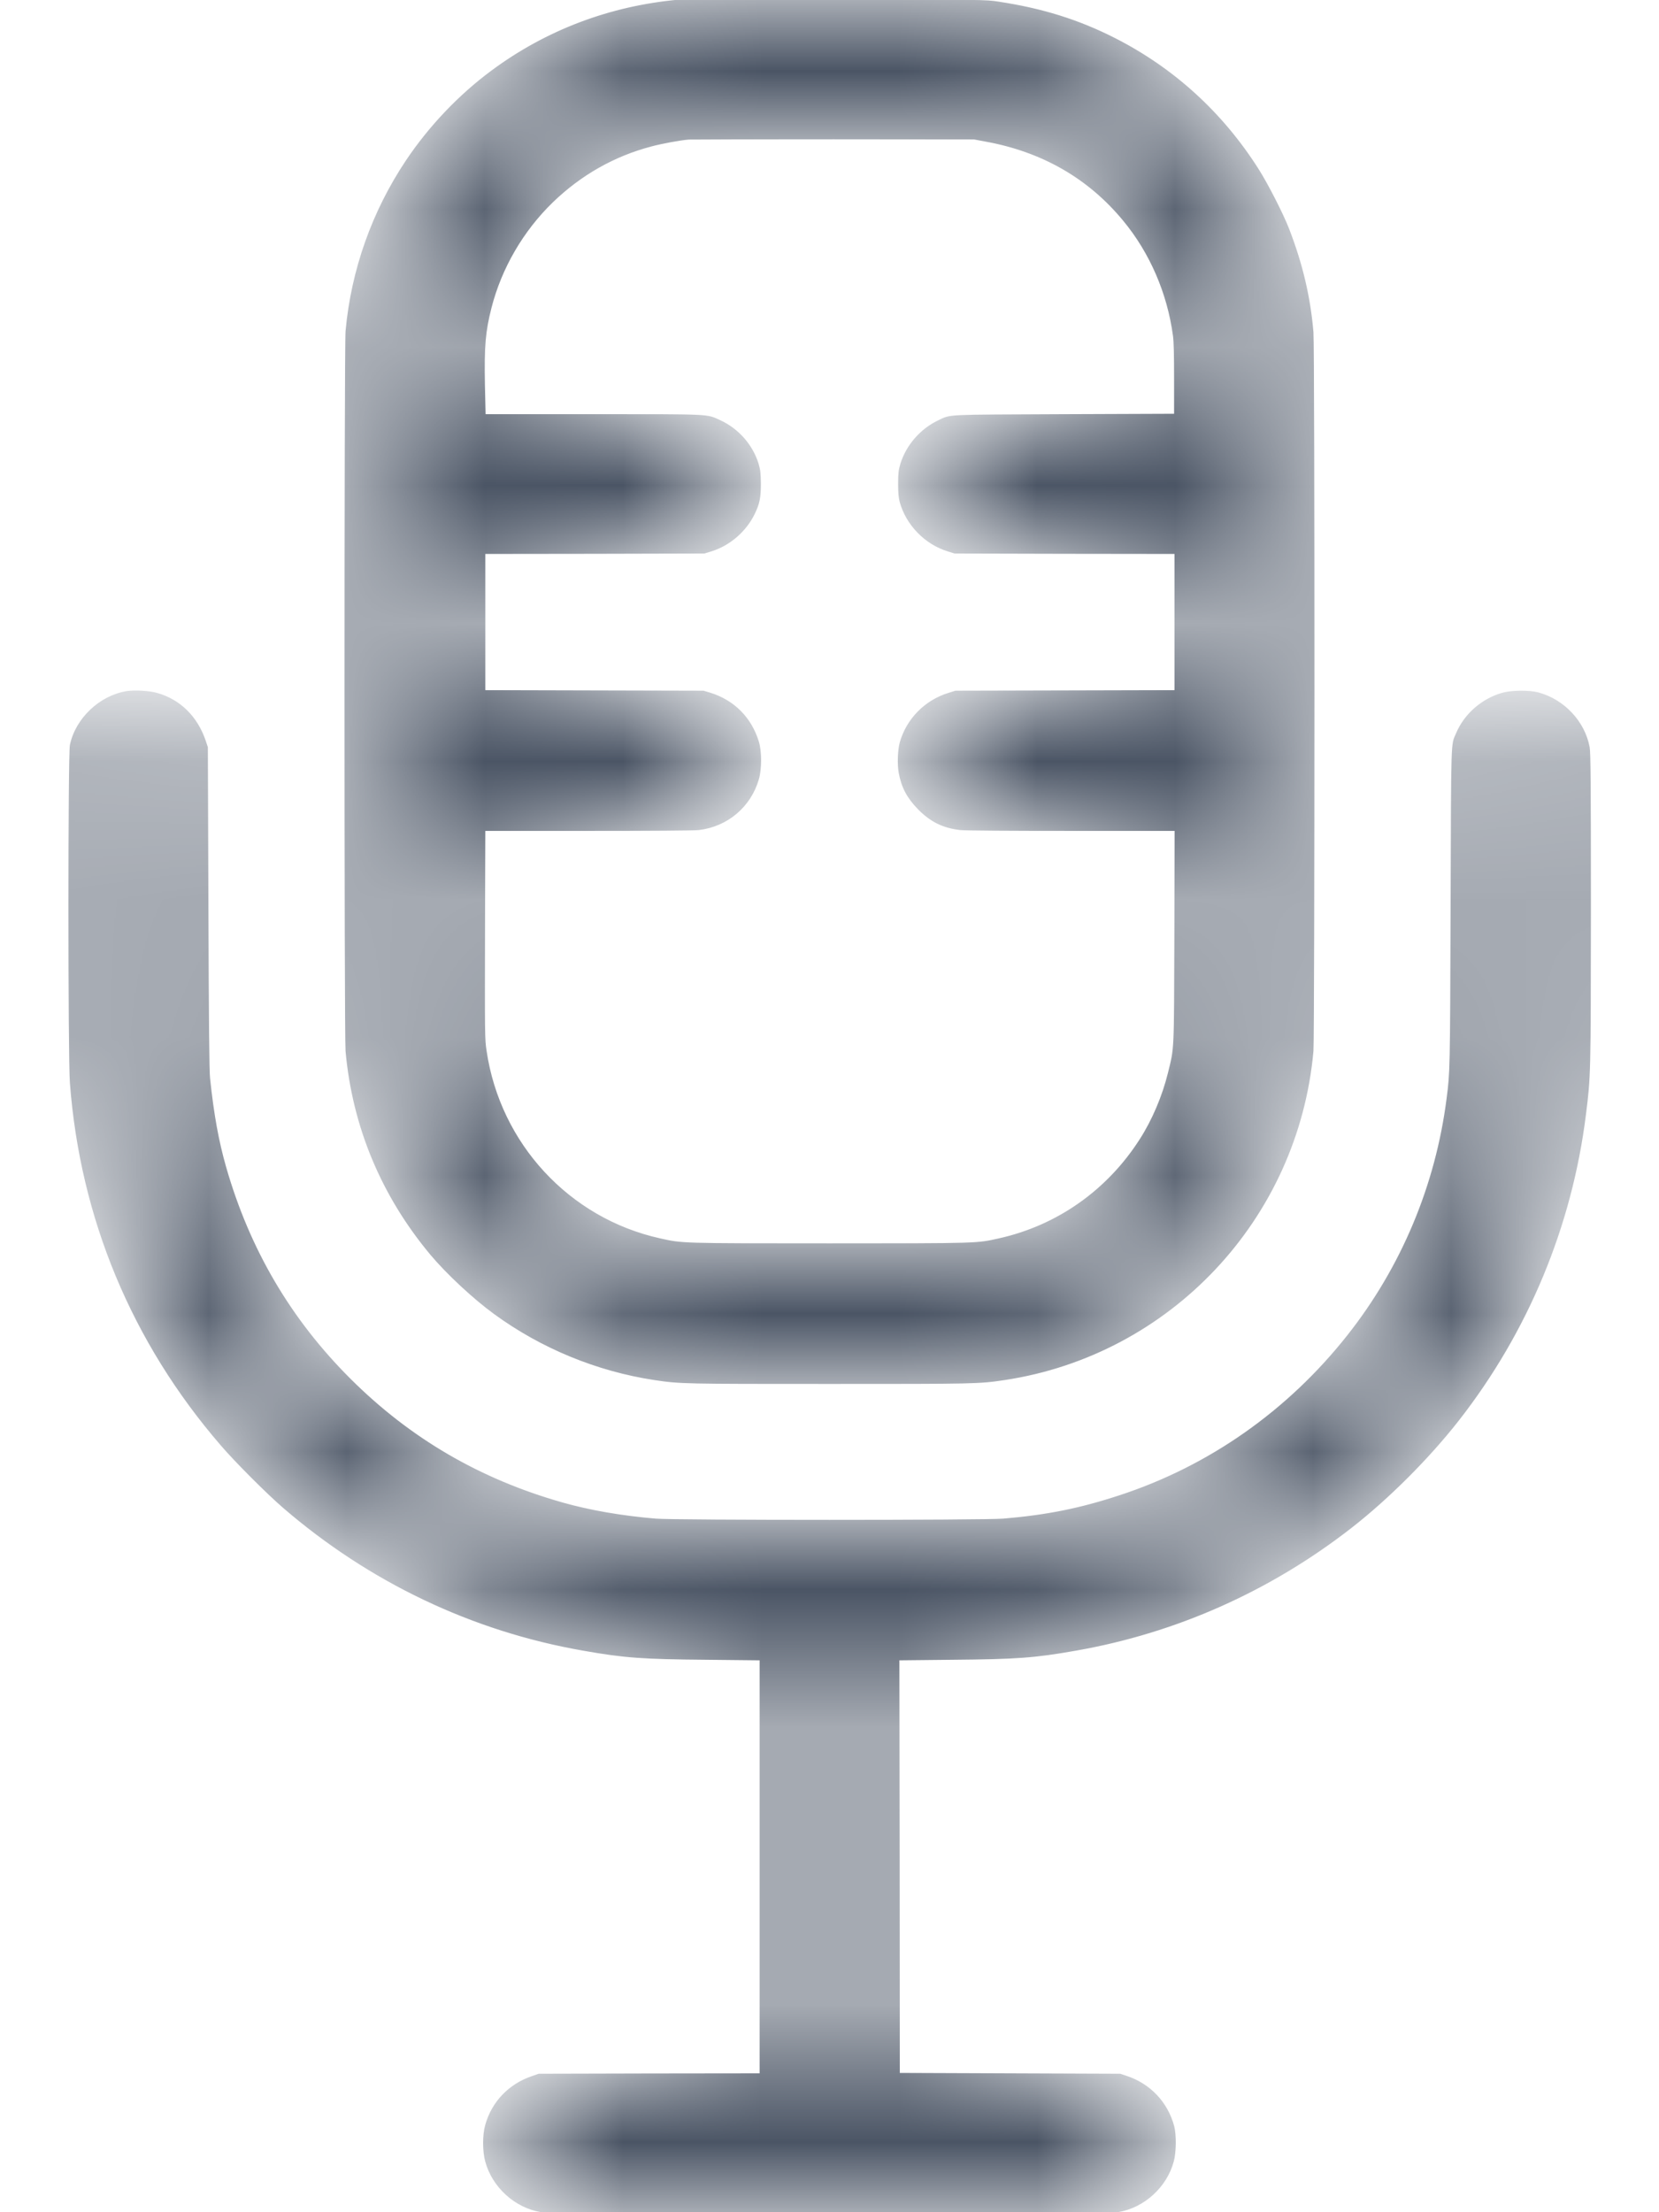 <svg width="12" height="16" viewBox="0 0 12 16" fill="none" xmlns="http://www.w3.org/2000/svg">
<mask id="path-1-inside-1_701_4042" fill="white">
<path fill-rule="evenodd" clip-rule="evenodd" d="M4.909 0.004C4.413 0.049 3.953 0.223 3.558 0.516C3.322 0.691 3.108 0.916 2.943 1.162C2.697 1.529 2.546 1.954 2.506 2.395C2.496 2.5 2.496 7.496 2.506 7.602C2.555 8.147 2.763 8.646 3.119 9.072C3.233 9.208 3.428 9.39 3.578 9.499C3.918 9.747 4.319 9.912 4.734 9.975C4.92 10.003 4.949 10.003 6 10.003C7.051 10.003 7.08 10.003 7.266 9.975C8.463 9.794 9.385 8.814 9.494 7.602C9.503 7.499 9.504 2.507 9.494 2.402C9.472 2.145 9.416 1.911 9.32 1.661C9.277 1.549 9.164 1.329 9.097 1.224C8.838 0.817 8.488 0.498 8.064 0.282C7.801 0.148 7.538 0.066 7.22 0.018C7.131 0.004 7.116 0.004 6.032 0.003C5.428 0.003 4.923 0.003 4.909 0.004ZM4.982 1.003C4.919 1.008 4.789 1.032 4.71 1.053C4.44 1.124 4.199 1.261 3.994 1.459C3.779 1.668 3.623 1.936 3.549 2.224C3.505 2.397 3.496 2.502 3.501 2.779L3.506 3.002H4.286C5.151 3.002 5.109 3 5.205 3.044C5.337 3.104 5.439 3.22 5.481 3.356C5.494 3.401 5.496 3.421 5.497 3.498C5.497 3.599 5.489 3.641 5.453 3.715C5.392 3.84 5.278 3.939 5.146 3.981L5.094 3.997L4.299 3.999L3.504 4V4.499V4.998L4.296 5L5.088 5.002L5.135 5.016C5.306 5.069 5.429 5.192 5.482 5.363C5.504 5.431 5.504 5.561 5.483 5.634C5.426 5.832 5.259 5.973 5.054 5.997C5.02 6.001 4.708 6.003 4.251 6.003L3.504 6.003L3.502 6.629C3.5 7.507 3.5 7.511 3.513 7.6C3.612 8.275 4.114 8.817 4.774 8.963C4.936 8.999 4.914 8.999 6 8.999C7.086 8.999 7.065 8.999 7.226 8.963C7.65 8.869 8.014 8.612 8.25 8.242C8.339 8.104 8.413 7.929 8.454 7.763C8.501 7.572 8.498 7.621 8.501 6.77L8.503 6.003L7.752 6.003C7.293 6.003 6.98 6.001 6.946 5.997C6.823 5.983 6.734 5.939 6.646 5.85C6.566 5.768 6.526 5.693 6.507 5.588C6.496 5.526 6.5 5.426 6.514 5.373C6.561 5.204 6.693 5.069 6.864 5.017L6.912 5.002L7.707 5L8.502 4.998V4.499V4L7.704 3.999L6.906 3.997L6.858 3.982C6.694 3.932 6.559 3.793 6.514 3.629C6.506 3.598 6.503 3.565 6.503 3.498C6.503 3.421 6.506 3.401 6.519 3.356C6.56 3.223 6.662 3.106 6.789 3.046C6.883 3.002 6.817 3.006 7.699 3.002L8.499 2.999V2.746C8.499 2.572 8.497 2.473 8.491 2.429C8.45 2.121 8.323 1.826 8.129 1.592C7.875 1.284 7.538 1.091 7.126 1.017L7.046 1.002L6.029 1.001C5.469 1.001 4.998 1.002 4.982 1.003ZM0.917 5.005C0.724 5.036 0.552 5.199 0.512 5.389C0.498 5.454 0.498 7.647 0.512 7.831C0.586 8.81 0.959 9.706 1.603 10.451C1.706 10.571 1.932 10.797 2.051 10.9C2.676 11.439 3.417 11.792 4.218 11.932C4.518 11.985 4.647 11.994 5.115 11.998L5.501 12.002V13.502V15.002L4.699 15.003L3.898 15.005L3.849 15.022C3.684 15.078 3.562 15.205 3.516 15.371C3.496 15.44 3.496 15.559 3.516 15.631C3.565 15.815 3.728 15.963 3.914 15.993C3.971 16.003 8.028 16.003 8.086 15.993C8.272 15.963 8.435 15.815 8.484 15.631C8.502 15.565 8.503 15.441 8.487 15.379C8.441 15.208 8.317 15.076 8.147 15.02L8.102 15.005L7.302 15.002L6.502 14.999L6.501 13.5L6.499 12.002L6.885 11.998C7.354 11.994 7.483 11.985 7.782 11.932C8.506 11.805 9.184 11.503 9.77 11.047C10.041 10.836 10.333 10.544 10.548 10.269C11.048 9.629 11.365 8.866 11.465 8.061C11.5 7.783 11.5 7.776 11.501 6.57C11.501 5.668 11.499 5.441 11.492 5.405C11.458 5.221 11.311 5.064 11.125 5.014C11.062 4.997 10.933 4.998 10.867 5.017C10.721 5.059 10.596 5.168 10.538 5.306C10.501 5.394 10.503 5.303 10.499 6.567C10.495 7.745 10.495 7.753 10.47 7.946C10.39 8.574 10.141 9.168 9.751 9.661C9.32 10.207 8.748 10.609 8.099 10.821C7.813 10.915 7.575 10.963 7.258 10.99C7.119 11.002 4.881 11.002 4.742 10.99C4.495 10.969 4.264 10.929 4.067 10.873C3.468 10.703 2.963 10.408 2.53 9.976C2.098 9.545 1.8 9.038 1.629 8.441C1.576 8.255 1.541 8.066 1.513 7.799C1.507 7.748 1.504 7.396 1.501 6.567L1.497 5.405L1.482 5.36C1.424 5.187 1.3 5.064 1.135 5.018C1.081 5.002 0.973 4.996 0.917 5.005Z"/>
</mask>
<path fill-rule="evenodd" clip-rule="evenodd" d="M4.909 0.004C4.413 0.049 3.953 0.223 3.558 0.516C3.322 0.691 3.108 0.916 2.943 1.162C2.697 1.529 2.546 1.954 2.506 2.395C2.496 2.5 2.496 7.496 2.506 7.602C2.555 8.147 2.763 8.646 3.119 9.072C3.233 9.208 3.428 9.39 3.578 9.499C3.918 9.747 4.319 9.912 4.734 9.975C4.92 10.003 4.949 10.003 6 10.003C7.051 10.003 7.08 10.003 7.266 9.975C8.463 9.794 9.385 8.814 9.494 7.602C9.503 7.499 9.504 2.507 9.494 2.402C9.472 2.145 9.416 1.911 9.32 1.661C9.277 1.549 9.164 1.329 9.097 1.224C8.838 0.817 8.488 0.498 8.064 0.282C7.801 0.148 7.538 0.066 7.22 0.018C7.131 0.004 7.116 0.004 6.032 0.003C5.428 0.003 4.923 0.003 4.909 0.004ZM4.982 1.003C4.919 1.008 4.789 1.032 4.71 1.053C4.44 1.124 4.199 1.261 3.994 1.459C3.779 1.668 3.623 1.936 3.549 2.224C3.505 2.397 3.496 2.502 3.501 2.779L3.506 3.002H4.286C5.151 3.002 5.109 3 5.205 3.044C5.337 3.104 5.439 3.22 5.481 3.356C5.494 3.401 5.496 3.421 5.497 3.498C5.497 3.599 5.489 3.641 5.453 3.715C5.392 3.84 5.278 3.939 5.146 3.981L5.094 3.997L4.299 3.999L3.504 4V4.499V4.998L4.296 5L5.088 5.002L5.135 5.016C5.306 5.069 5.429 5.192 5.482 5.363C5.504 5.431 5.504 5.561 5.483 5.634C5.426 5.832 5.259 5.973 5.054 5.997C5.02 6.001 4.708 6.003 4.251 6.003L3.504 6.003L3.502 6.629C3.5 7.507 3.5 7.511 3.513 7.6C3.612 8.275 4.114 8.817 4.774 8.963C4.936 8.999 4.914 8.999 6 8.999C7.086 8.999 7.065 8.999 7.226 8.963C7.65 8.869 8.014 8.612 8.25 8.242C8.339 8.104 8.413 7.929 8.454 7.763C8.501 7.572 8.498 7.621 8.501 6.77L8.503 6.003L7.752 6.003C7.293 6.003 6.98 6.001 6.946 5.997C6.823 5.983 6.734 5.939 6.646 5.85C6.566 5.768 6.526 5.693 6.507 5.588C6.496 5.526 6.5 5.426 6.514 5.373C6.561 5.204 6.693 5.069 6.864 5.017L6.912 5.002L7.707 5L8.502 4.998V4.499V4L7.704 3.999L6.906 3.997L6.858 3.982C6.694 3.932 6.559 3.793 6.514 3.629C6.506 3.598 6.503 3.565 6.503 3.498C6.503 3.421 6.506 3.401 6.519 3.356C6.56 3.223 6.662 3.106 6.789 3.046C6.883 3.002 6.817 3.006 7.699 3.002L8.499 2.999V2.746C8.499 2.572 8.497 2.473 8.491 2.429C8.45 2.121 8.323 1.826 8.129 1.592C7.875 1.284 7.538 1.091 7.126 1.017L7.046 1.002L6.029 1.001C5.469 1.001 4.998 1.002 4.982 1.003ZM0.917 5.005C0.724 5.036 0.552 5.199 0.512 5.389C0.498 5.454 0.498 7.647 0.512 7.831C0.586 8.81 0.959 9.706 1.603 10.451C1.706 10.571 1.932 10.797 2.051 10.9C2.676 11.439 3.417 11.792 4.218 11.932C4.518 11.985 4.647 11.994 5.115 11.998L5.501 12.002V13.502V15.002L4.699 15.003L3.898 15.005L3.849 15.022C3.684 15.078 3.562 15.205 3.516 15.371C3.496 15.44 3.496 15.559 3.516 15.631C3.565 15.815 3.728 15.963 3.914 15.993C3.971 16.003 8.028 16.003 8.086 15.993C8.272 15.963 8.435 15.815 8.484 15.631C8.502 15.565 8.503 15.441 8.487 15.379C8.441 15.208 8.317 15.076 8.147 15.02L8.102 15.005L7.302 15.002L6.502 14.999L6.501 13.5L6.499 12.002L6.885 11.998C7.354 11.994 7.483 11.985 7.782 11.932C8.506 11.805 9.184 11.503 9.77 11.047C10.041 10.836 10.333 10.544 10.548 10.269C11.048 9.629 11.365 8.866 11.465 8.061C11.5 7.783 11.5 7.776 11.501 6.57C11.501 5.668 11.499 5.441 11.492 5.405C11.458 5.221 11.311 5.064 11.125 5.014C11.062 4.997 10.933 4.998 10.867 5.017C10.721 5.059 10.596 5.168 10.538 5.306C10.501 5.394 10.503 5.303 10.499 6.567C10.495 7.745 10.495 7.753 10.47 7.946C10.39 8.574 10.141 9.168 9.751 9.661C9.32 10.207 8.748 10.609 8.099 10.821C7.813 10.915 7.575 10.963 7.258 10.99C7.119 11.002 4.881 11.002 4.742 10.99C4.495 10.969 4.264 10.929 4.067 10.873C3.468 10.703 2.963 10.408 2.53 9.976C2.098 9.545 1.8 9.038 1.629 8.441C1.576 8.255 1.541 8.066 1.513 7.799C1.507 7.748 1.504 7.396 1.501 6.567L1.497 5.405L1.482 5.36C1.424 5.187 1.3 5.064 1.135 5.018C1.081 5.002 0.973 4.996 0.917 5.005Z" fill="#4B5565" stroke="#4B5565" stroke-width="0.013" mask="url(#path-1-inside-1_701_4042)"/>
</svg>
